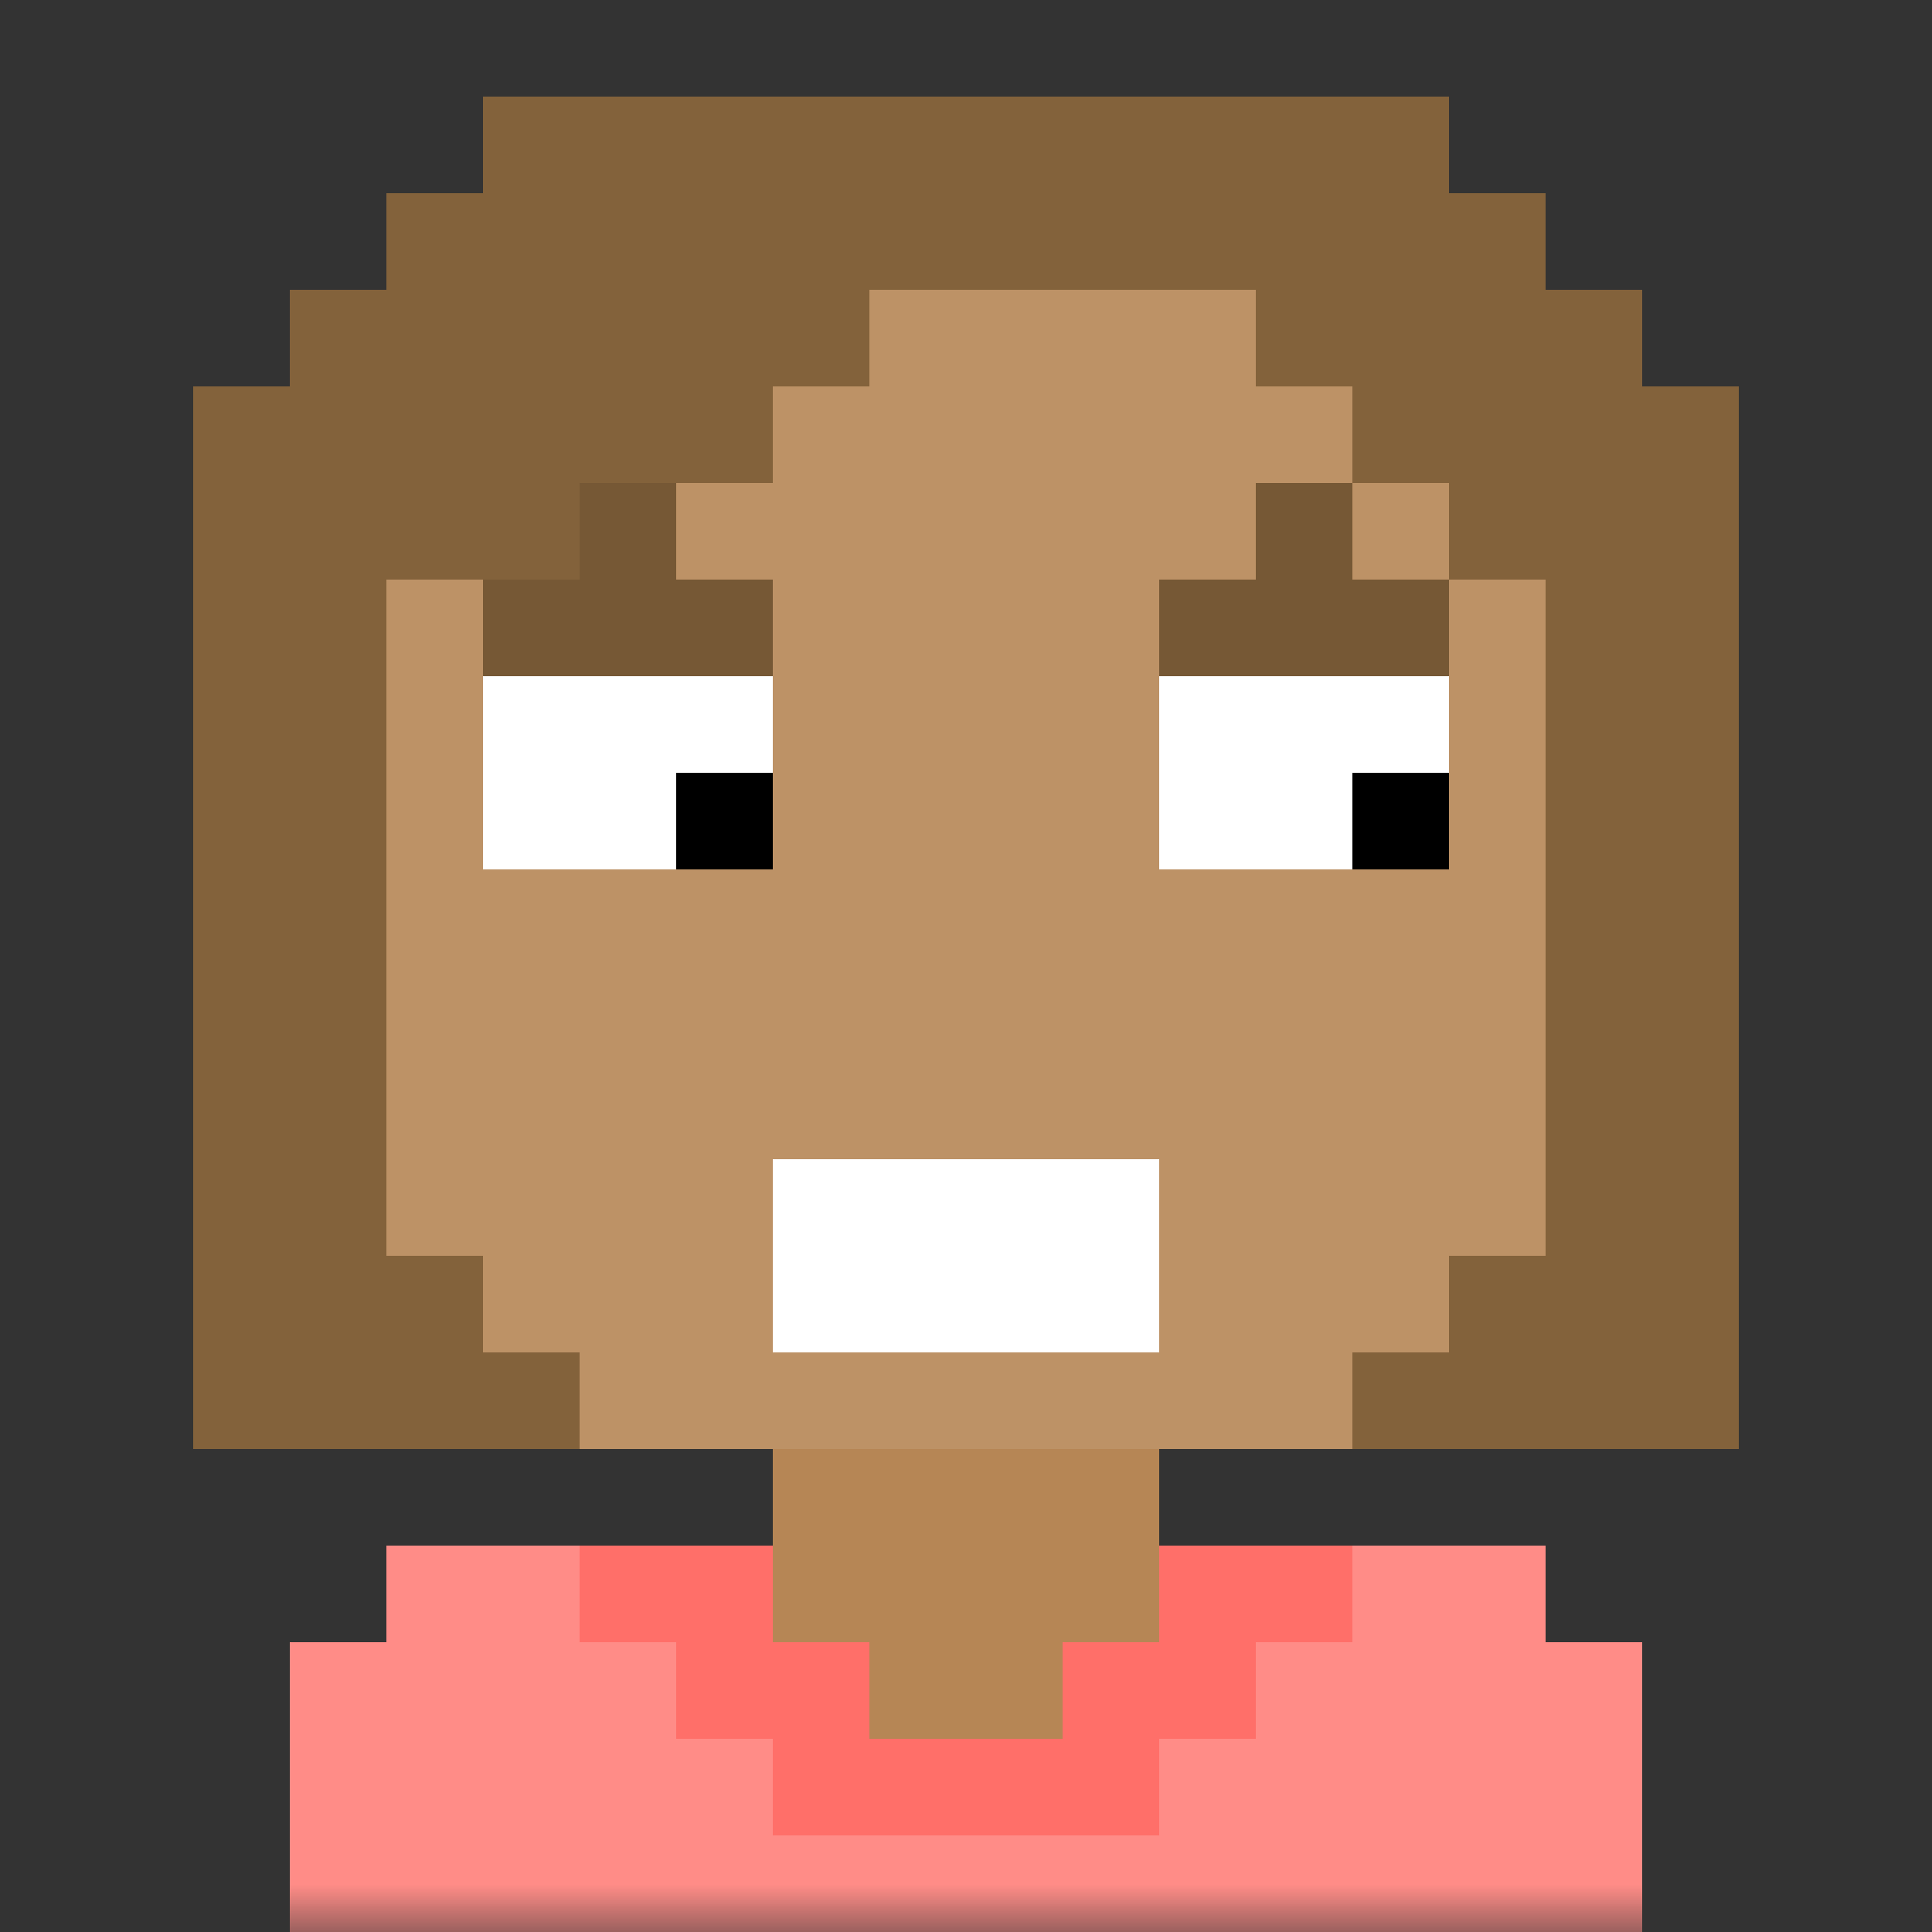 <svg xmlns:dc="http://purl.org/dc/elements/1.1/" xmlns:cc="http://creativecommons.org/ns#" xmlns:rdf="http://www.w3.org/1999/02/22-rdf-syntax-ns#" xmlns:svg="http://www.w3.org/2000/svg" xmlns="http://www.w3.org/2000/svg" viewBox="0 0 20 20" fill="none"><rect x="0" y="0" width="20" height="20" fill="#333333" stroke="none"/><mask id="avatarsRadiusMask"><rect width="20" height="20" rx="0" ry="0" x="0" y="0" fill="#fff"/></mask><g mask="url(#avatarsRadiusMask)"><path d="M6 4V3h8v1h1v1h1v3h1v3h-1v2h-1v1h-1v1h-2v1h4v1h1v3H3v-3h1v-1h4v-1H6v-1H5v-1H4v-2H3V8h1V5h1V4h1Z" fill="rgba(182, 134, 85, 1)"/><path d="M6 3v1H5v1H4v3H3v3h1v2h1v1h1v1h8v-1h1v-1h1v-2h1V8h-1V5h-1V4h-1V3H6Z" fill="#fff" fill-opacity=".1"/><g/><g><g fill-rule="evenodd" clip-rule="evenodd"><path d="M5 9V7h3v2H5Zm7-2h3v2h-3V7Z" fill="#fff"/><path d="M7 8v1h1V8H7Zm7 0h1v1h-1V8Z" fill="#000"/></g></g><g><g fill-rule="evenodd" clip-rule="evenodd"><path d="M6 5h1v1h1v1H5V6h1V5Zm7 0h1v1h1v1h-3V6h1V5Z" fill="rgba(131, 98, 59, 1)"/><path d="M6 5h1v1h1v1H5V6h1V5Zm7 0h1v1h1v1h-3V6h1V5Z" fill="#000" fill-opacity=".1"/></g></g><g><path d="M8 12v2h4v-2H8Z" fill="#fff"/></g><g><path d="M2 15h4v-1H5v-1H4V6h2V5h2V4h1V3h4v1h1v1h1v1h1v7h-1v1h-1v1h4V4h-1V3h-1V2h-1V1H5v1H4v1H3v1H2v11Z" fill="rgba(131, 98, 59, 1)"/></g><g/><g/><g/><g><path d="M3 20v-3h1v-1h4v1h1v1h2v-1h1v-1h4v1h1v3H3Z" fill="rgba(255, 111, 105, 1)"/><path d="M3 20v-3h1v-1h2v1h1v1h1v1h4v-1h1v-1h1v-1h2v1h1v3H3Z" fill="#fff" fill-opacity=".2"/></g></g></svg>